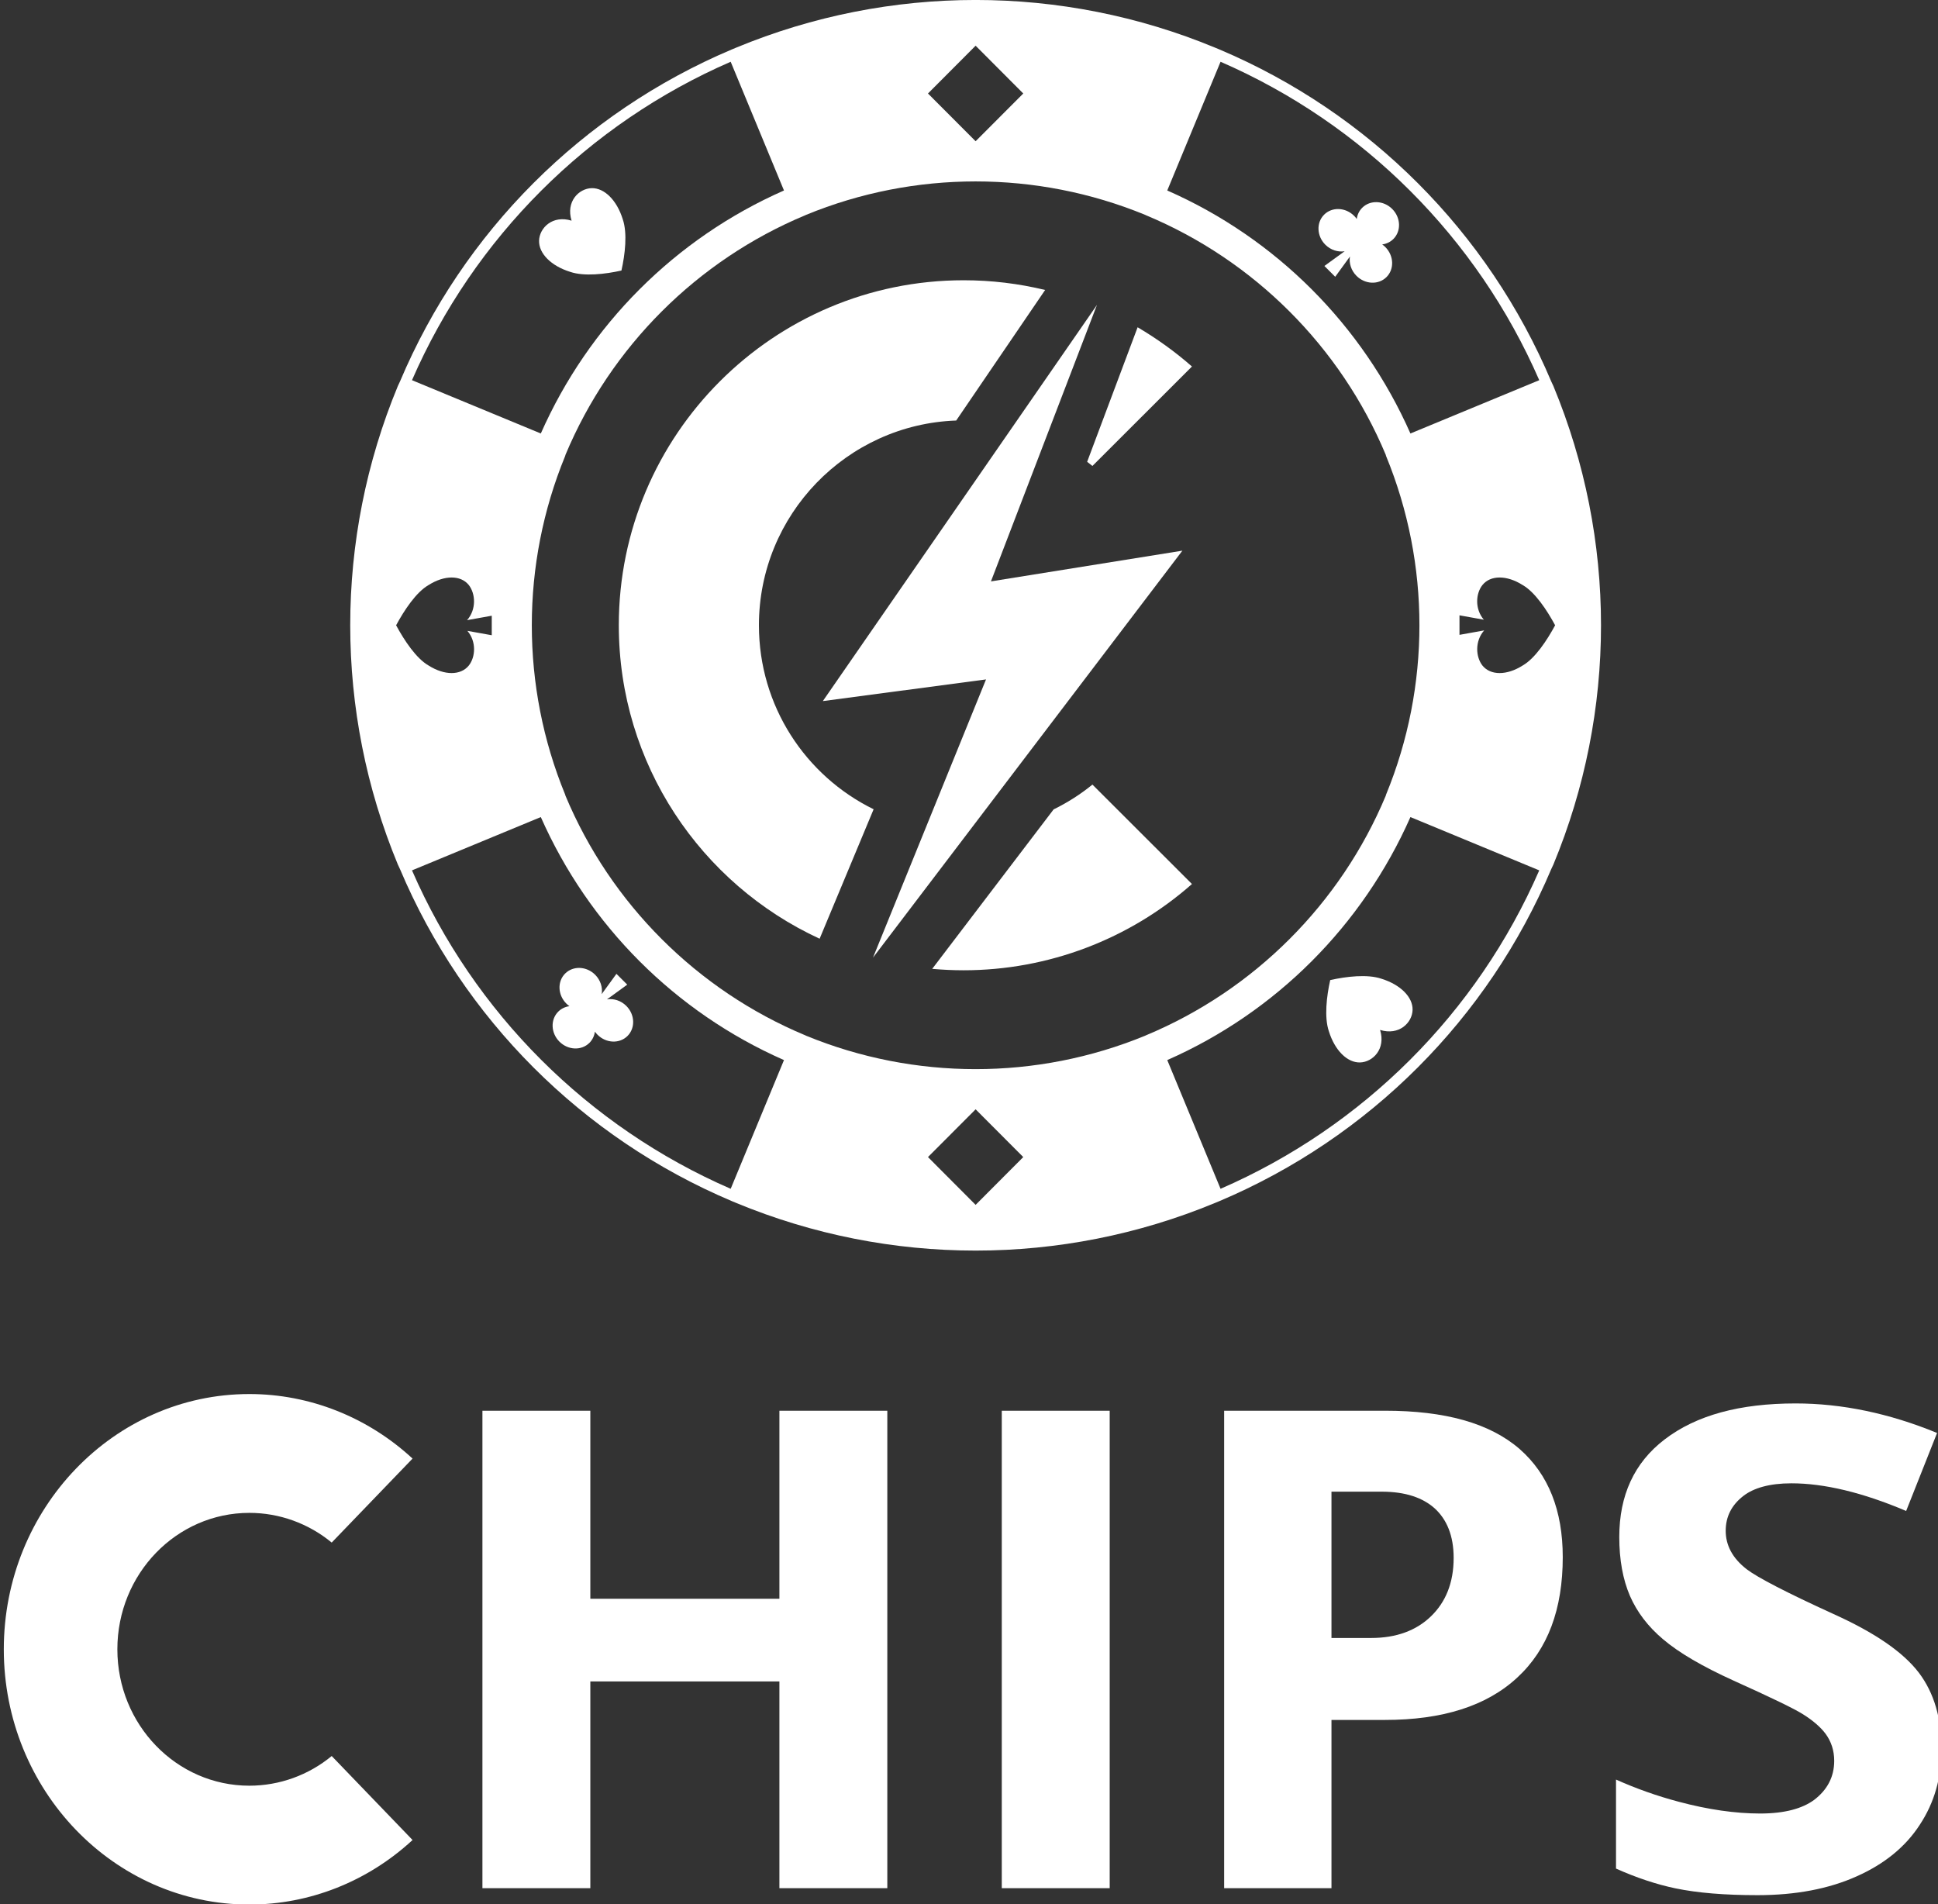 <?xml version="1.0" encoding="UTF-8" standalone="no"?>
<!DOCTYPE svg PUBLIC "-//W3C//DTD SVG 1.1//EN" "http://www.w3.org/Graphics/SVG/1.1/DTD/svg11.dtd">
<svg width="100%" height="100%" viewBox="0 0 1090 1071" version="1.1" xmlns="http://www.w3.org/2000/svg" xmlns:xlink="http://www.w3.org/1999/xlink" xml:space="preserve" xmlns:serif="http://www.serif.com/" style="fill-rule:evenodd;clip-rule:evenodd;stroke-linejoin:round;stroke-miterlimit:2;">
    <rect x="0" y="0" width="1090" height="1071" fill="#333333" stroke="none"/>
    <g transform="matrix(1,0,0,1,-411.162,-1.73642e-10)">
        <g transform="matrix(-0.38,-0.38,0.351,-0.351,785.091,1170.79)">
            <path d="M843.796,820.788C839.653,826.97 832.601,831.044 824.605,831.044C811.863,831.044 801.518,820.699 801.518,807.957C801.518,795.215 811.863,784.87 824.605,784.87C826.056,784.87 827.477,785.004 828.853,785.26C826.178,781.492 824.605,776.888 824.605,771.918C824.605,759.176 834.95,748.831 847.692,748.831C860.434,748.831 870.779,759.176 870.779,771.918C870.779,776.888 869.206,781.492 866.531,785.26C867.908,785.004 869.328,784.87 870.779,784.87C883.521,784.87 893.866,795.215 893.866,807.957C893.866,820.699 883.521,831.044 870.779,831.044C862.784,831.044 855.732,826.97 851.588,820.788L855.692,848.831L839.692,848.831L843.796,820.788Z" style="fill:white;"/>
        </g>
        <g transform="matrix(0.325,-0.325,0.313,0.313,113.984,253.601)">
            <path d="M1151,781.4C1162.37,759 1185.11,759 1196.47,770.2C1207.84,781.4 1207.84,803.8 1196.47,826.2C1188.52,843 1168.05,859.8 1151,871C1133.95,859.8 1113.48,843 1105.53,826.2C1094.16,803.8 1094.16,781.4 1105.53,770.2C1116.89,759 1139.63,759 1151,781.4Z" style="fill:white;"/>
        </g>
        <g transform="matrix(-0.325,0.325,-0.313,-0.313,1806.02,449.746)">
            <path d="M1151,781.4C1162.37,759 1185.11,759 1196.47,770.2C1207.84,781.4 1207.84,803.8 1196.47,826.2C1188.52,843 1168.05,859.8 1151,871C1133.95,859.8 1113.48,843 1105.53,826.2C1094.16,803.8 1094.16,781.4 1105.53,770.2C1116.89,759 1139.63,759 1151,781.4Z" style="fill:white;"/>
        </g>
        <g transform="matrix(1.985,0,0,1.985,-39893.4,-2923.59)">
            <path d="M20513.2,1486.32L20511.9,1486.86C20469.5,1504.8 20435.8,1538.54 20417.9,1580.92L20417.3,1582.2C20399.3,1625.61 20399.3,1674.39 20417.3,1717.8L20417.9,1719.08C20435.8,1761.46 20469.5,1795.2 20511.9,1813.14L20513.2,1813.68C20556.6,1831.66 20605.4,1831.66 20648.8,1813.68L20650.1,1813.14C20692.5,1795.2 20726.2,1761.46 20744.1,1719.08L20744.7,1717.8C20762.7,1674.39 20762.7,1625.61 20744.7,1582.2L20744.1,1580.92C20726.2,1538.54 20692.5,1504.8 20650.1,1486.86L20648.8,1486.32C20605.4,1468.34 20556.6,1468.34 20513.2,1486.32ZM20581,1814.21L20567.5,1800.67L20581,1787.14L20594.5,1800.67L20581,1814.21ZM20704.2,1704.34C20690.6,1735.08 20666.1,1759.63 20635.3,1773.19L20650.4,1809.66C20690.8,1792.09 20723.1,1759.85 20740.7,1719.44L20704.2,1704.34ZM20457.8,1704.34L20421.3,1719.44C20438.9,1759.85 20471.2,1792.09 20511.6,1809.66L20526.7,1773.19C20495.9,1759.64 20471.4,1735.08 20457.8,1704.34ZM20629,1533.7L20629.3,1533.84C20659.9,1546.6 20684.4,1571.09 20697.2,1601.68L20697.3,1602.04C20709.9,1632.68 20709.9,1667.32 20697.3,1697.97L20697.2,1698.32C20684.4,1728.91 20659.9,1753.4 20629.3,1766.16L20629,1766.3C20598.3,1778.91 20563.7,1778.91 20533,1766.3L20532.7,1766.16C20502.1,1753.4 20477.6,1728.91 20464.8,1698.32L20464.7,1697.97C20452.1,1667.32 20452.1,1632.68 20464.7,1602.04L20464.8,1601.68C20477.6,1571.09 20502.1,1546.6 20532.7,1533.84L20533,1533.7C20563.7,1521.09 20598.3,1521.09 20629,1533.7ZM20725,1648.42C20722.4,1645.38 20722.7,1640.99 20724.6,1638.6C20726.9,1635.75 20731.5,1635.75 20736,1638.6C20739.5,1640.6 20742.9,1645.73 20745.2,1650C20742.9,1654.27 20739.5,1659.4 20736,1661.4C20731.5,1664.25 20726.9,1664.25 20724.6,1661.4C20722.7,1658.97 20722.4,1654.49 20725.1,1651.45L20718.1,1652.71L20718.1,1647.18L20725,1648.42ZM20437,1651.58C20439.6,1654.62 20439.3,1659.01 20437.4,1661.4C20435.1,1664.25 20430.5,1664.25 20426,1661.4C20422.5,1659.4 20419.1,1654.27 20416.8,1650C20419.1,1645.73 20422.5,1640.6 20426,1638.6C20430.5,1635.75 20435.1,1635.75 20437.4,1638.6C20439.3,1641.03 20439.6,1645.51 20436.9,1648.55L20443.9,1647.29L20443.9,1652.82L20437,1651.58ZM20526.7,1526.81L20511.6,1490.34C20471.2,1507.91 20438.9,1540.15 20421.3,1580.56L20457.8,1595.66C20471.4,1564.92 20495.9,1540.37 20526.7,1526.81ZM20635.3,1526.81C20666.1,1540.36 20690.6,1564.92 20704.2,1595.66L20740.7,1580.56C20723.1,1540.15 20690.8,1507.91 20650.4,1490.34L20635.3,1526.81ZM20581,1485.79L20594.5,1499.33L20581,1512.86L20567.5,1499.33L20581,1485.79Z" style="fill:white;"/>
        </g>
        <g transform="matrix(0.38,0.38,-0.351,0.351,1134.91,-467.441)">
            <path d="M843.796,820.788C839.653,826.97 832.601,831.044 824.605,831.044C811.863,831.044 801.518,820.699 801.518,807.957C801.518,795.215 811.863,784.87 824.605,784.87C826.056,784.87 827.477,785.004 828.853,785.26C826.178,781.492 824.605,776.888 824.605,771.918C824.605,759.176 834.95,748.831 847.692,748.831C860.434,748.831 870.779,759.176 870.779,771.918C870.779,776.888 869.206,781.492 866.531,785.26C867.908,785.004 869.328,784.87 870.779,784.87C883.521,784.87 893.866,795.215 893.866,807.957C893.866,820.699 883.521,831.044 870.779,831.044C862.784,831.044 855.732,826.97 851.588,820.788L855.692,848.831L839.692,848.831L843.796,820.788Z" style="fill:white;"/>
        </g>
        <g transform="matrix(2.496,0,0,2.496,903.493,169.644)">
            <path d="M-0.53,147.807L24.936,85.124L-11.834,90.003L49.936,0.737L26.048,63.034L69.183,56.113L-0.53,147.807Z" style="fill:white;fill-rule:nonzero;"/>
        </g>
        <g transform="matrix(1.985,0,0,1.985,-39893.4,-4715.1)">
            <path d="M20614.1,2597.66L20642.3,2625.83C20624.5,2641.53 20601.5,2650.27 20577.6,2650.27C20574.6,2650.27 20571.7,2650.13 20568.7,2649.87L20603.1,2604.69C20607,2602.78 20610.7,2600.43 20614.1,2597.66ZM20600.7,2457.52L20575.5,2494.51C20544.5,2495.61 20519.6,2521.18 20519.6,2552.52C20519.6,2575.39 20532.8,2595.2 20552.1,2604.65L20536.8,2641.33C20503.2,2625.84 20479.9,2591.88 20479.9,2552.52C20479.9,2498.57 20523.7,2454.77 20577.6,2454.77C20585.5,2454.77 20593.2,2455.71 20600.7,2457.52ZM20626.9,2468.09C20632.3,2471.27 20637.5,2474.99 20642.3,2479.21L20614.1,2507.38C20613.6,2506.98 20613.1,2506.59 20612.6,2506.21L20626.9,2468.09Z" style="fill:white;"/>
        </g>
        <g transform="matrix(1.672,0,0,1.672,-33445.2,-3871.99)">
            <path d="M20547.5,2950.91L20511.2,2950.91C20511.2,2950.91 20511.2,2881.36 20511.2,2881.36L20447.6,2881.36L20447.6,2950.91C20447.6,2950.91 20411.3,2950.91 20411.3,2950.91C20411.3,2950.91 20411.3,2790.3 20411.3,2790.3C20411.3,2790.3 20447.6,2790.3 20447.6,2790.3C20447.6,2790.3 20447.6,2853.55 20447.6,2853.55L20511.2,2853.55L20511.2,2790.3C20511.2,2790.3 20547.5,2790.3 20547.5,2790.3L20547.5,2950.91Z" style="fill:white;fill-rule:nonzero;"/>
        </g>
        <g transform="matrix(1.672,0,0,1.672,-33447.2,-3871.99)">
            <path d="M20587.2,2950.91L20587.2,2790.3C20587.2,2790.3 20623.5,2790.3 20623.5,2790.3C20623.5,2790.3 20623.5,2950.91 20623.5,2950.91L20587.2,2950.91Z" style="fill:white;fill-rule:nonzero;"/>
        </g>
        <g transform="matrix(1.672,0,0,1.672,-33449.2,-3871.99)">
            <path d="M20777.1,2839.56C20777.1,2857.01 20772.1,2870.55 20761.8,2880.06C20751.4,2889.7 20736.5,2894.31 20717.3,2894.31C20717.3,2894.31 20699.3,2894.31 20699.3,2894.31L20699.3,2950.91C20699.3,2950.91 20663.2,2950.91 20663.2,2950.91C20663.2,2925.97 20663.2,2815.24 20663.2,2790.3C20663.2,2790.3 20717.3,2790.3 20717.3,2790.3C20737.4,2790.3 20752.5,2794.43 20762.6,2803.19C20772.3,2811.7 20777.1,2823.87 20777.1,2839.56ZM20699.3,2817.53L20699.3,2866.74L20712.7,2866.74C20721.1,2866.74 20727.8,2864.24 20732.7,2859.52C20737.7,2854.74 20740.4,2848.21 20740.4,2839.8C20740.4,2832.35 20738.1,2826.86 20734,2823.13C20730,2819.56 20724.2,2817.53 20716.2,2817.53C20716.2,2817.53 20699.3,2817.53 20699.3,2817.53Z" style="fill:white;fill-rule:nonzero;"/>
        </g>
        <g transform="matrix(1.672,0,0,1.672,-33456.2,-3871.99)">
            <path d="M20908.7,2904.1C20908.7,2913.65 20906.3,2922.14 20901.4,2929.55C20896.6,2936.99 20889.5,2942.74 20880.3,2946.86C20870.8,2951.15 20859.6,2953.25 20846.8,2953.25C20835.8,2953.25 20826.6,2952.5 20819.2,2950.96C20812.8,2949.62 20806.1,2947.4 20799.2,2944.31C20799.2,2944.31 20799.2,2914.37 20799.2,2914.37C20806,2917.41 20813,2919.9 20820.3,2921.83C20830.2,2924.48 20839.4,2925.79 20847.7,2925.79C20856,2925.79 20861.9,2924.09 20865.8,2921.24C20870.3,2917.84 20872.6,2913.42 20872.6,2908.07C20872.6,2904.6 20871.6,2901.58 20869.7,2898.98C20868.1,2896.83 20865.6,2894.6 20862.1,2892.4C20859.2,2890.56 20851.4,2886.78 20838.8,2881.11C20828.2,2876.29 20820.3,2871.67 20815,2867.15C20810,2862.93 20806.3,2858.09 20803.9,2852.62C20801.5,2847.04 20800.3,2840.42 20800.3,2832.79C20800.3,2818.79 20805.3,2807.83 20815.5,2800C20826.2,2791.78 20840.9,2787.85 20859.6,2787.85C20875.2,2787.85 20891.1,2791.17 20907.2,2797.78C20907.2,2797.78 20896.8,2824.02 20896.8,2824.02C20882.1,2817.78 20869.2,2814.72 20858.2,2814.72C20850.8,2814.72 20845.5,2816.31 20842.1,2818.92L20842.1,2818.92C20838,2822.07 20836.1,2826.03 20836.1,2830.69C20836.1,2835.47 20838.3,2839.88 20843.2,2843.65C20846.8,2846.39 20856.5,2851.45 20872.4,2858.7L20872.4,2858.7C20886.1,2864.89 20895.7,2871.38 20901.1,2878.46C20906.2,2885.24 20908.7,2893.81 20908.7,2904.1Z" style="fill:white;fill-rule:nonzero;"/>
        </g>
        <g transform="matrix(1.672,0,0,1.672,-33445.2,-3871.99)">
            <path d="M20387.8,2806.4L20360.6,2834.65C20352.8,2828.21 20343,2824.66 20332.9,2824.66C20308.4,2824.66 20288.5,2845.17 20288.5,2870.55C20288.5,2895.92 20308.4,2916.43 20332.9,2916.43C20343,2916.43 20352.8,2912.89 20360.6,2906.45C20360.6,2906.45 20387.8,2934.7 20387.8,2934.7C20372.7,2948.64 20353.2,2956.41 20332.9,2956.41C20287.3,2956.41 20250.3,2917.89 20250.3,2870.55C20250.3,2823.21 20287.3,2784.69 20332.9,2784.69C20353.2,2784.69 20372.7,2792.46 20387.8,2806.4Z" style="fill:white;"/>
        </g>
    </g>
</svg>
